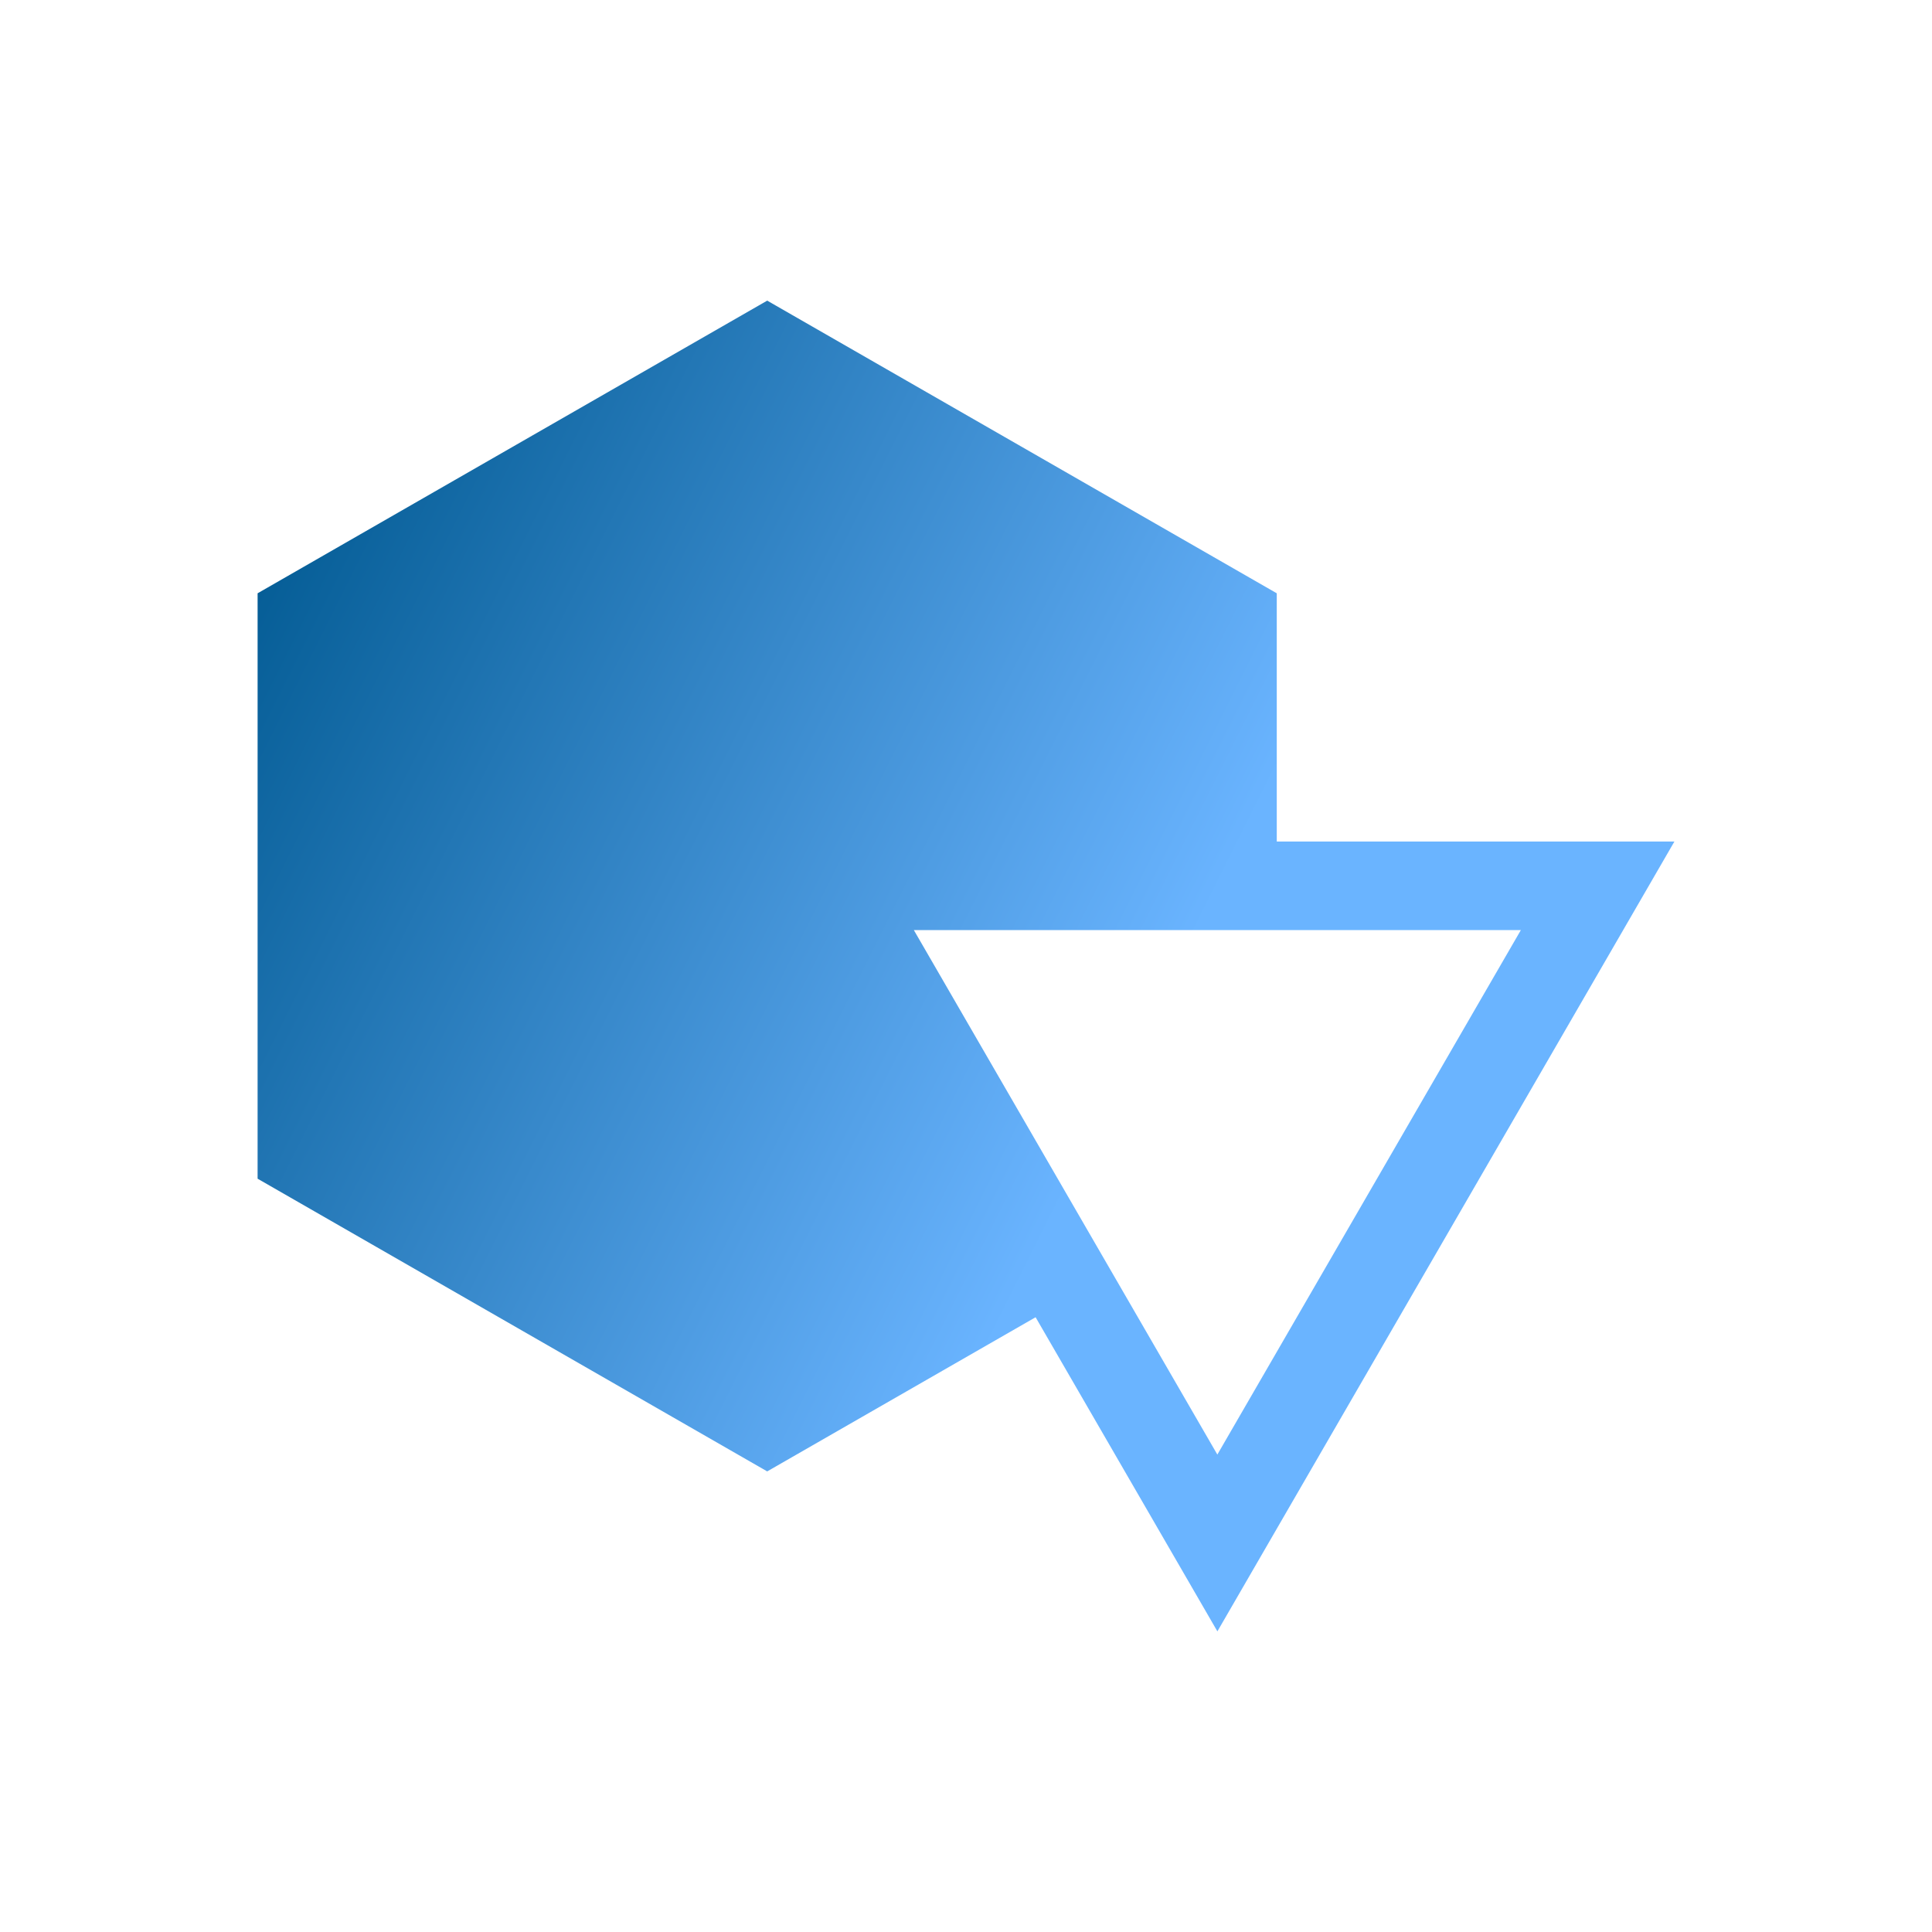 <svg data-v-fde0c5aa="" xmlns="http://www.w3.org/2000/svg" viewBox="0 0 300 300" class="icon"><!---->
    <defs data-v-fde0c5aa=""><!----></defs>
    <rect data-v-fde0c5aa="" fill="transparent" x="0" y="0" width="300px" height="300px"
          class="logo-background-square"></rect><!---->
    <defs data-v-fde0c5aa="">
        <linearGradient data-v-fde0c5aa="" gradientTransform="rotate(25)" id="dc996fa9-585b-415d-a671-e6e4463ff6be"
                        x1="0%" y1="0%" x2="100%" y2="0%">
            <stop data-v-fde0c5aa="" offset="10%" stop-color="#065E97" stop-opacity="1"></stop>
            <stop data-v-fde0c5aa="" offset="80%" stop-color="#6ab4ff" stop-opacity="1"></stop>
        </linearGradient>
    </defs>
    <g data-v-fde0c5aa="" id="ed2f2241-7286-4a60-8e0e-c2aebb59f0af" fill="url(#dc996fa9-585b-415d-a671-e6e4463ff6be)"
       stroke="none" transform="matrix(6.875,0,0,6.875,40,40)">
        <path d="M17.572 23.933l4.106 7.095L32 13.189h-8.981V7.582L11.51.972 0 7.582v13.222l11.51 6.611 6.062-3.482zm10.96-8.744l-6.855 11.846-6.855-11.846h13.71z"></path>
    </g><!---->
</svg>
